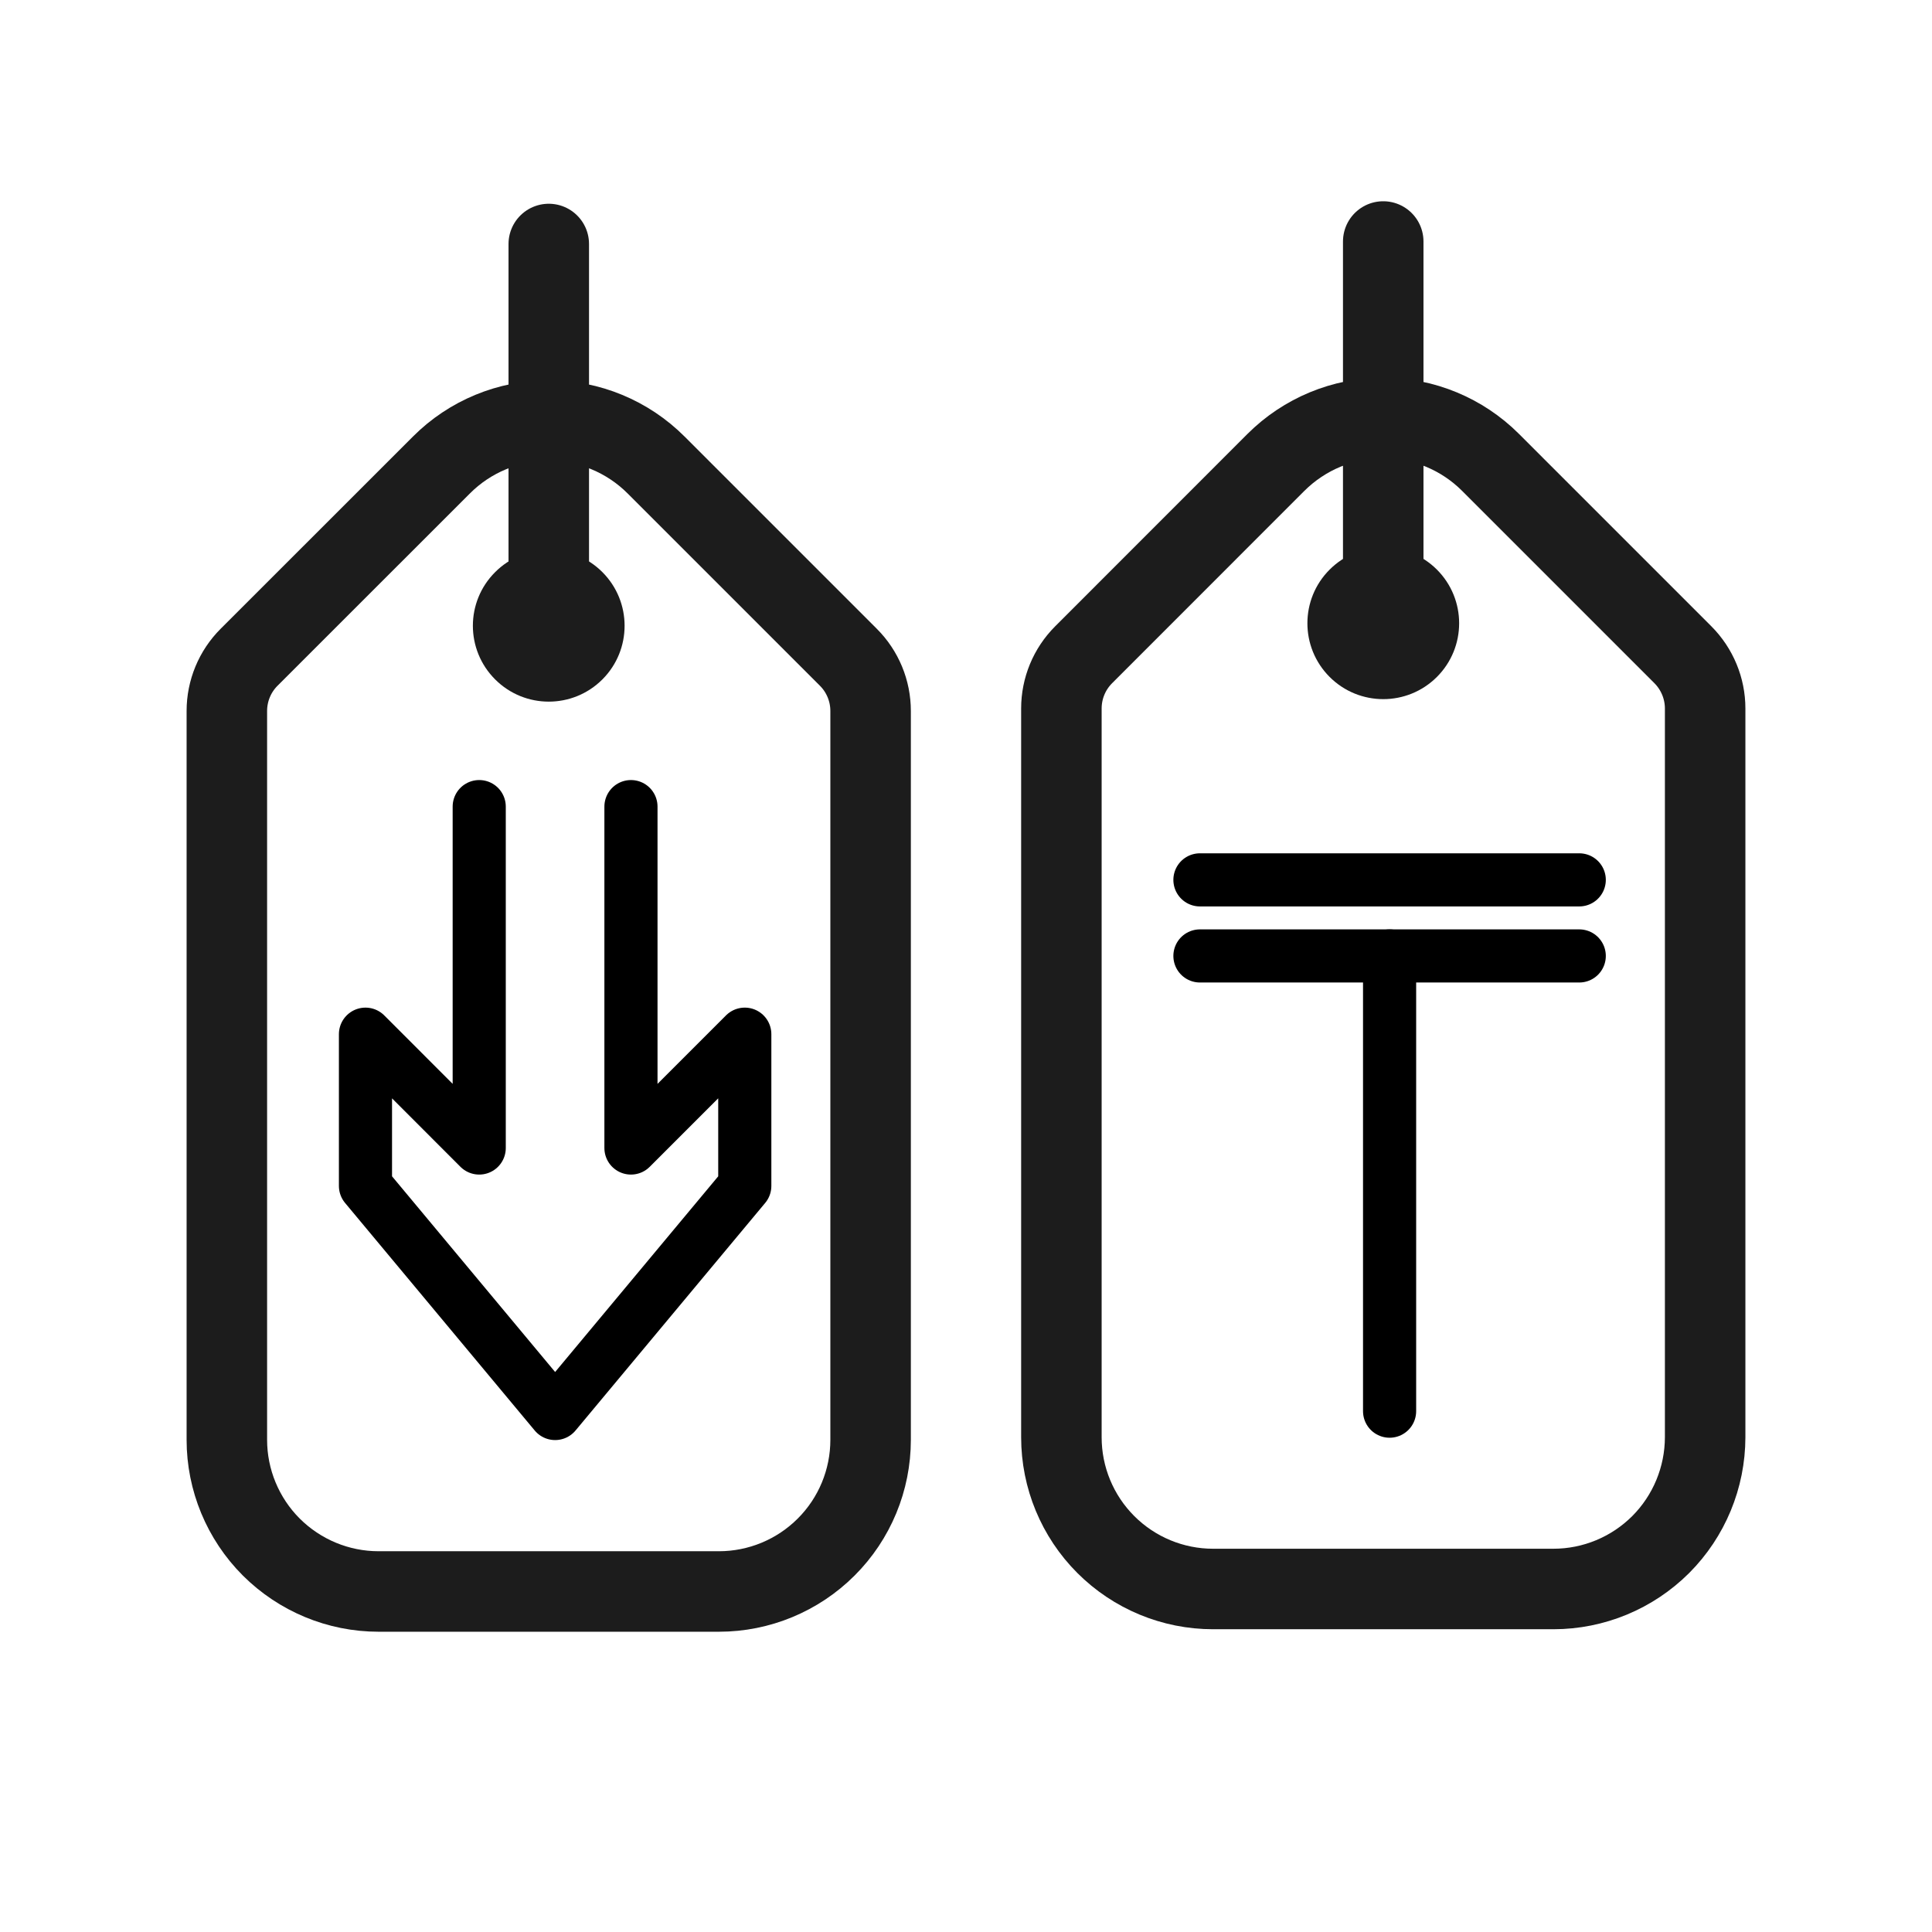 <svg width="24" height="24" viewBox="0 0 24 24" fill="none" xmlns="http://www.w3.org/2000/svg">
<g clip-path="url(#clip0_1900_76761)">
<path d="M6.817 3.031L6.817 7.741M3.094 8.165L5.484 5.776C5.837 5.422 6.317 5.224 6.817 5.224C7.317 5.224 7.796 5.422 8.15 5.776L10.539 8.165C10.716 8.342 10.815 8.582 10.815 8.832L10.815 17.886C10.815 18.385 10.617 18.865 10.263 19.218C9.91 19.571 9.43 19.77 8.931 19.77L4.703 19.77C4.203 19.77 3.724 19.571 3.37 19.218C3.017 18.865 2.818 18.385 2.818 17.886L2.818 8.832C2.818 8.582 2.917 8.342 3.094 8.165Z" stroke="#1C1C1C" stroke-linecap="round" stroke-linejoin="round"/>
<path d="M7.483 8.44C7.851 8.072 7.851 7.475 7.483 7.107C7.115 6.739 6.519 6.739 6.151 7.107C5.782 7.475 5.782 8.072 6.151 8.44C6.519 8.808 7.115 8.808 7.483 8.44Z" fill="#1C1C1C"/>
<path d="M5.953 10.02V14.261L4.54 12.847V14.732L6.896 17.559L9.252 14.732V12.847L7.838 14.261V10.02" stroke="black" stroke-width="0.66" stroke-linecap="round" stroke-linejoin="round"/>
<path d="M17.183 3L17.183 7.709M13.461 8.134L15.85 5.744C16.204 5.391 16.683 5.192 17.183 5.192C17.683 5.192 18.163 5.391 18.516 5.744L20.906 8.134C21.082 8.311 21.182 8.551 21.182 8.801L21.182 17.854C21.181 18.354 20.983 18.833 20.63 19.187C20.276 19.54 19.797 19.739 19.297 19.739L15.069 19.739C14.569 19.739 14.09 19.54 13.737 19.187C13.383 18.833 13.185 18.354 13.185 17.854L13.185 8.801C13.185 8.551 13.284 8.311 13.461 8.134Z" stroke="#1C1C1C" stroke-linecap="round" stroke-linejoin="round"/>
<path d="M17.85 8.409C18.218 8.041 18.218 7.444 17.85 7.076C17.482 6.708 16.885 6.708 16.517 7.076C16.149 7.444 16.149 8.041 16.517 8.409C16.885 8.777 17.482 8.777 17.85 8.409Z" fill="#1C1C1C"/>
<path d="M14.906 10.93H19.618" stroke="black" stroke-width="0.66" stroke-linecap="round" stroke-linejoin="round"/>
<path d="M14.906 11.875H19.618" stroke="black" stroke-width="0.66" stroke-linecap="round" stroke-linejoin="round"/>
<path d="M17.262 11.875V17.53" stroke="black" stroke-width="0.66" stroke-linecap="round" stroke-linejoin="round"/>
</g>
<defs>
<clipPath id="clip0_1900_76761">
<rect width="24" height="24" fill="white"/>
</clipPath>
</defs>
</svg>
